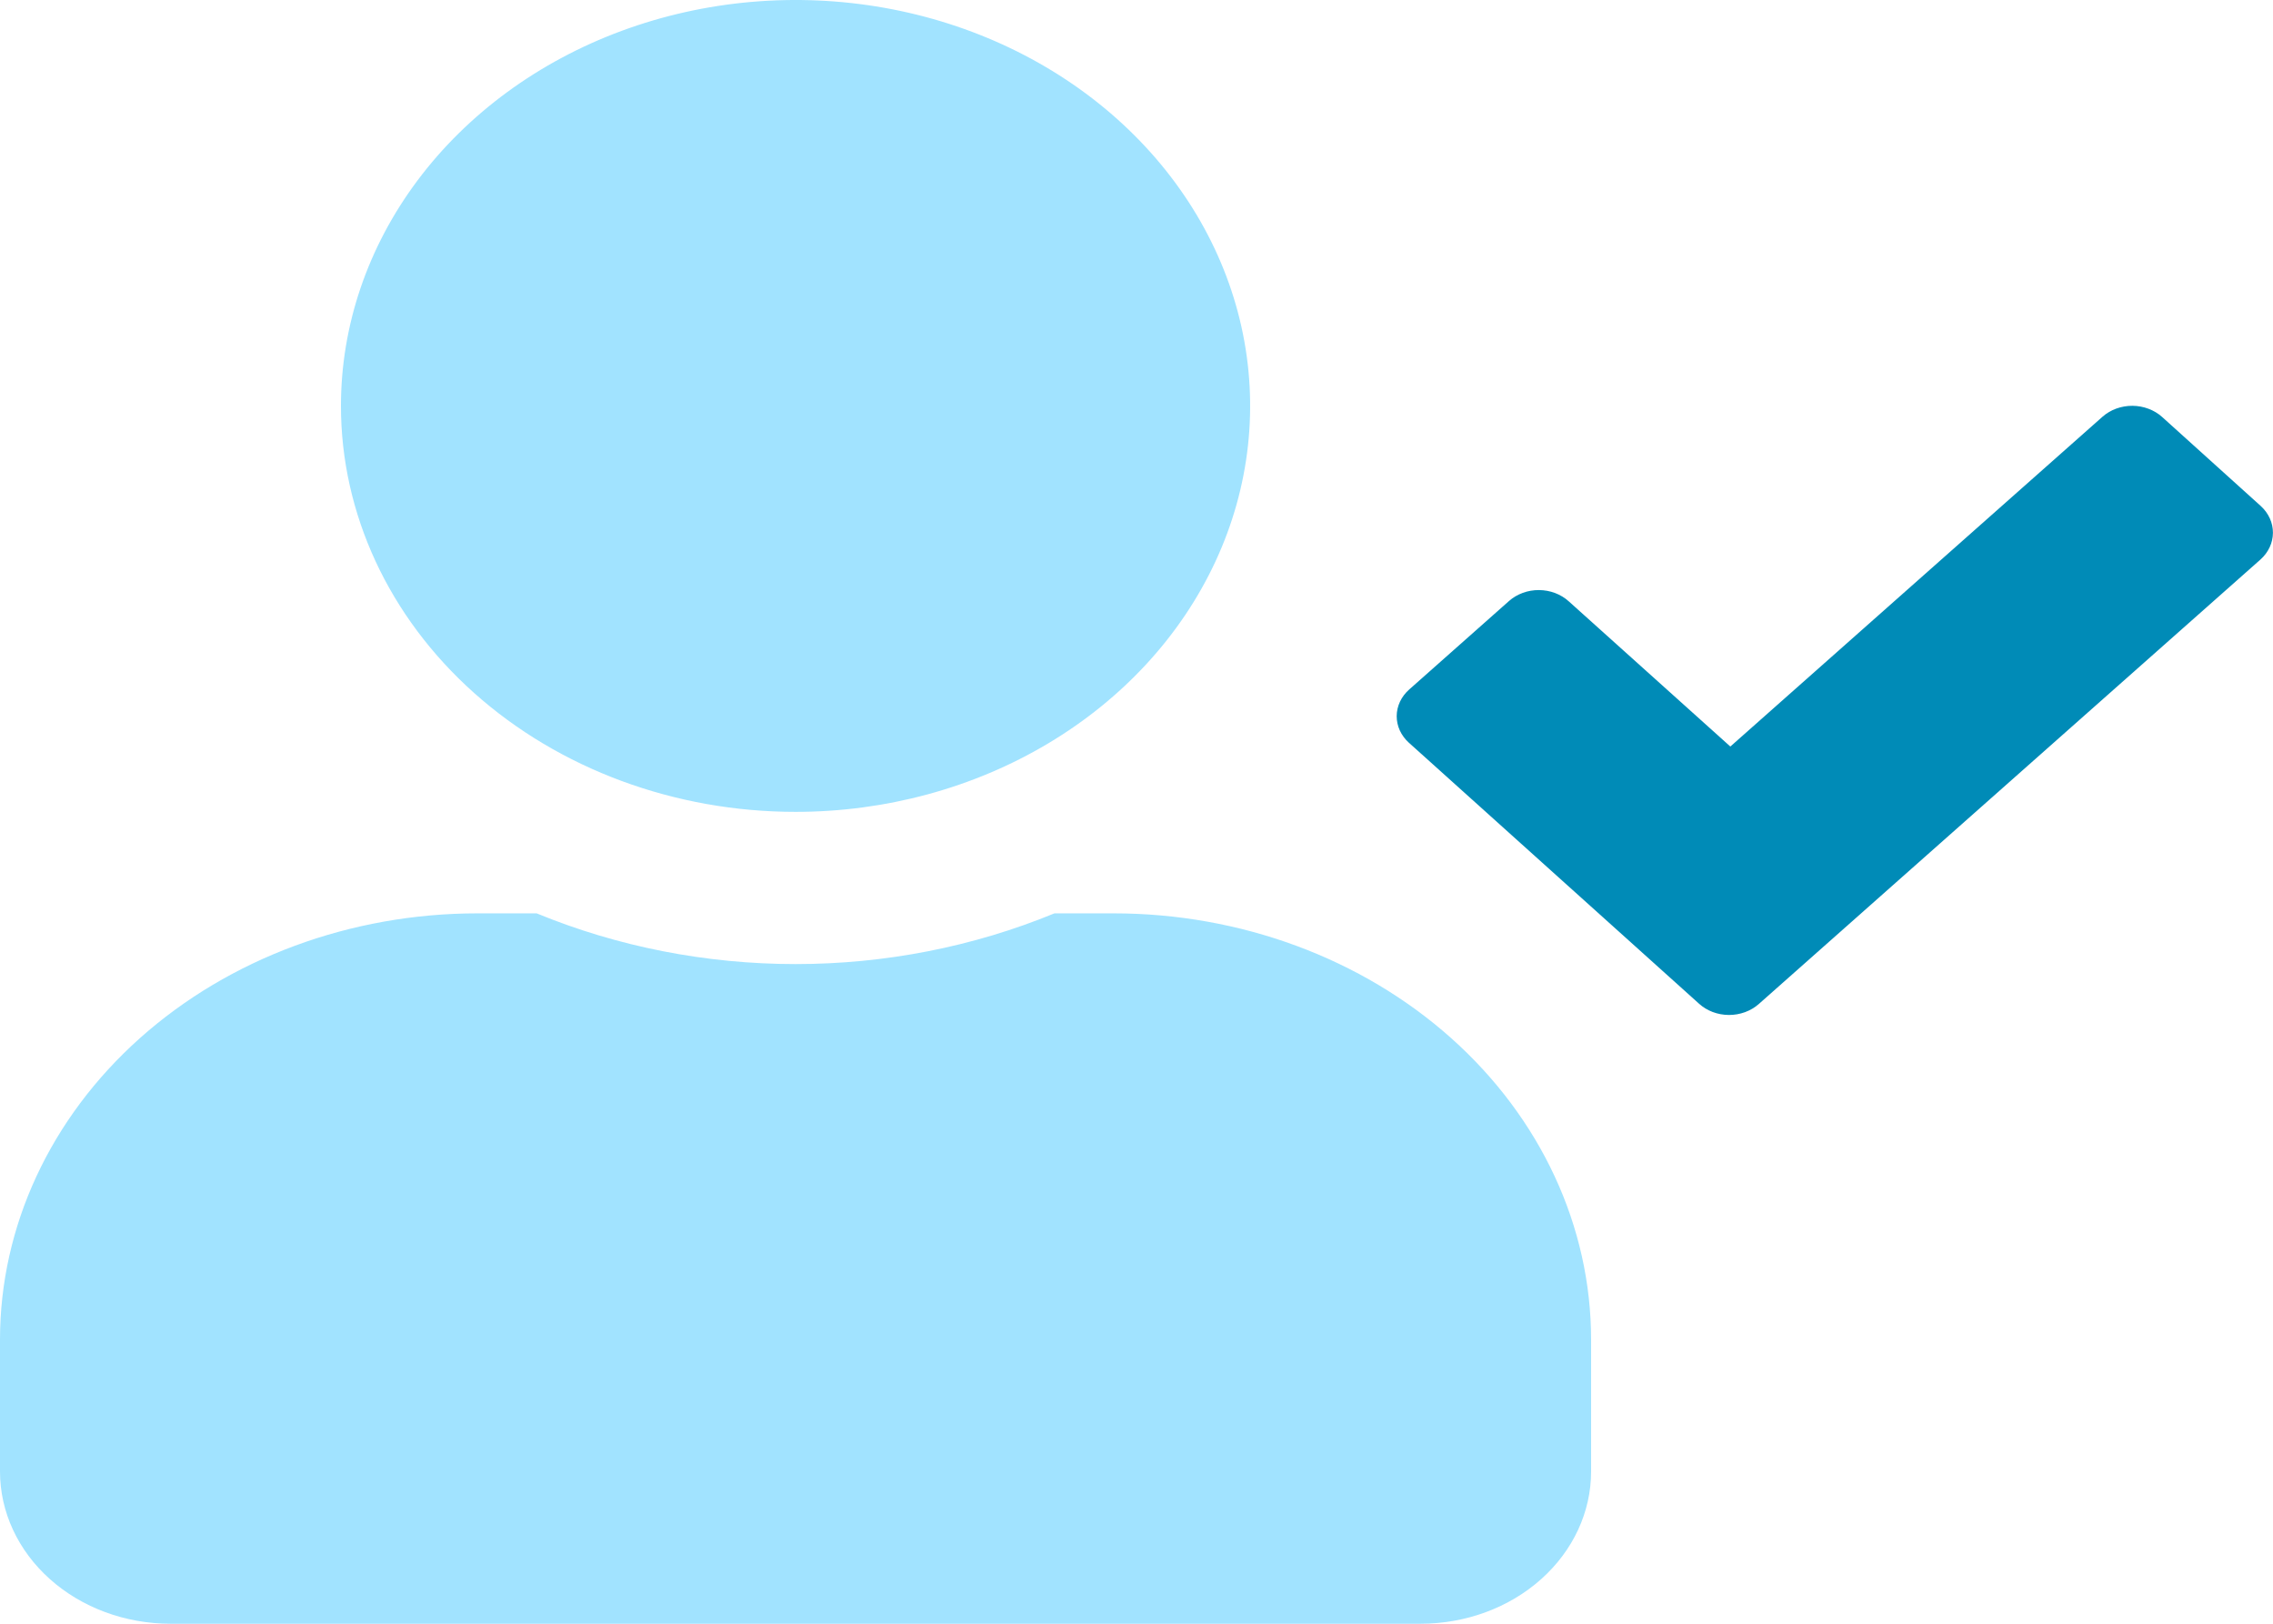 <svg width="70" height="50" viewBox="0 0 70 50" fill="none" xmlns="http://www.w3.org/2000/svg">
<g clip-path="url(#clip0_630_2362)">
<path d="M69.628 15.586C69.867 15.806 70 16.102 69.998 16.408C69.996 16.715 69.859 17.009 69.617 17.227L54.163 30.918C54.041 31.025 53.898 31.11 53.739 31.168C53.581 31.225 53.412 31.255 53.242 31.254C53.071 31.253 52.902 31.222 52.745 31.163C52.587 31.103 52.445 31.017 52.325 30.908L43.389 22.871C43.269 22.763 43.174 22.634 43.109 22.493C43.045 22.352 43.012 22.201 43.013 22.049C43.014 21.896 43.049 21.746 43.115 21.605C43.182 21.465 43.278 21.337 43.4 21.23L46.473 18.506C46.595 18.398 46.738 18.314 46.897 18.256C47.054 18.198 47.224 18.169 47.394 18.17C47.565 18.171 47.734 18.202 47.891 18.261C48.048 18.321 48.191 18.407 48.311 18.516L53.288 22.988L64.75 12.832C64.871 12.725 65.015 12.64 65.173 12.582C65.331 12.525 65.5 12.495 65.671 12.496C65.842 12.497 66.011 12.528 66.168 12.588C66.325 12.647 66.468 12.733 66.588 12.842L69.628 15.586Z" fill="#008BB7"/>
<path d="M24.5 25C27.269 25 29.976 24.267 32.278 22.893C34.58 21.52 36.375 19.568 37.434 17.284C38.494 14.999 38.771 12.486 38.231 10.061C37.691 7.637 36.357 5.409 34.4 3.661C32.442 1.913 29.947 0.722 27.231 0.24C24.515 -0.242 21.701 0.005 19.142 0.951C16.584 1.898 14.398 3.5 12.859 5.555C11.321 7.611 10.5 10.028 10.5 12.5C10.5 15.815 11.975 18.995 14.601 21.339C17.226 23.683 20.787 25 24.5 25ZM34.3 28.125H32.473C29.973 29.154 27.253 29.687 24.5 29.687C21.747 29.687 19.027 29.154 16.527 28.125H14.7C10.802 28.126 7.063 29.509 4.306 31.97C1.55 34.431 0.001 37.769 0 41.25L0 45.312C0 46.556 0.553 47.748 1.538 48.627C2.522 49.506 3.858 50 5.25 50H43.75C45.142 50 46.478 49.506 47.462 48.627C48.447 47.748 49 46.556 49 45.312V41.25C48.999 37.769 47.45 34.431 44.694 31.97C41.937 29.509 38.198 28.126 34.3 28.125Z" fill="#A1E3FF"/>
</g>
<defs>
<clipPath id="clip0_630_2362">
<rect width="70" height="50" fill="white"/>
</clipPath>
</defs>
</svg>
